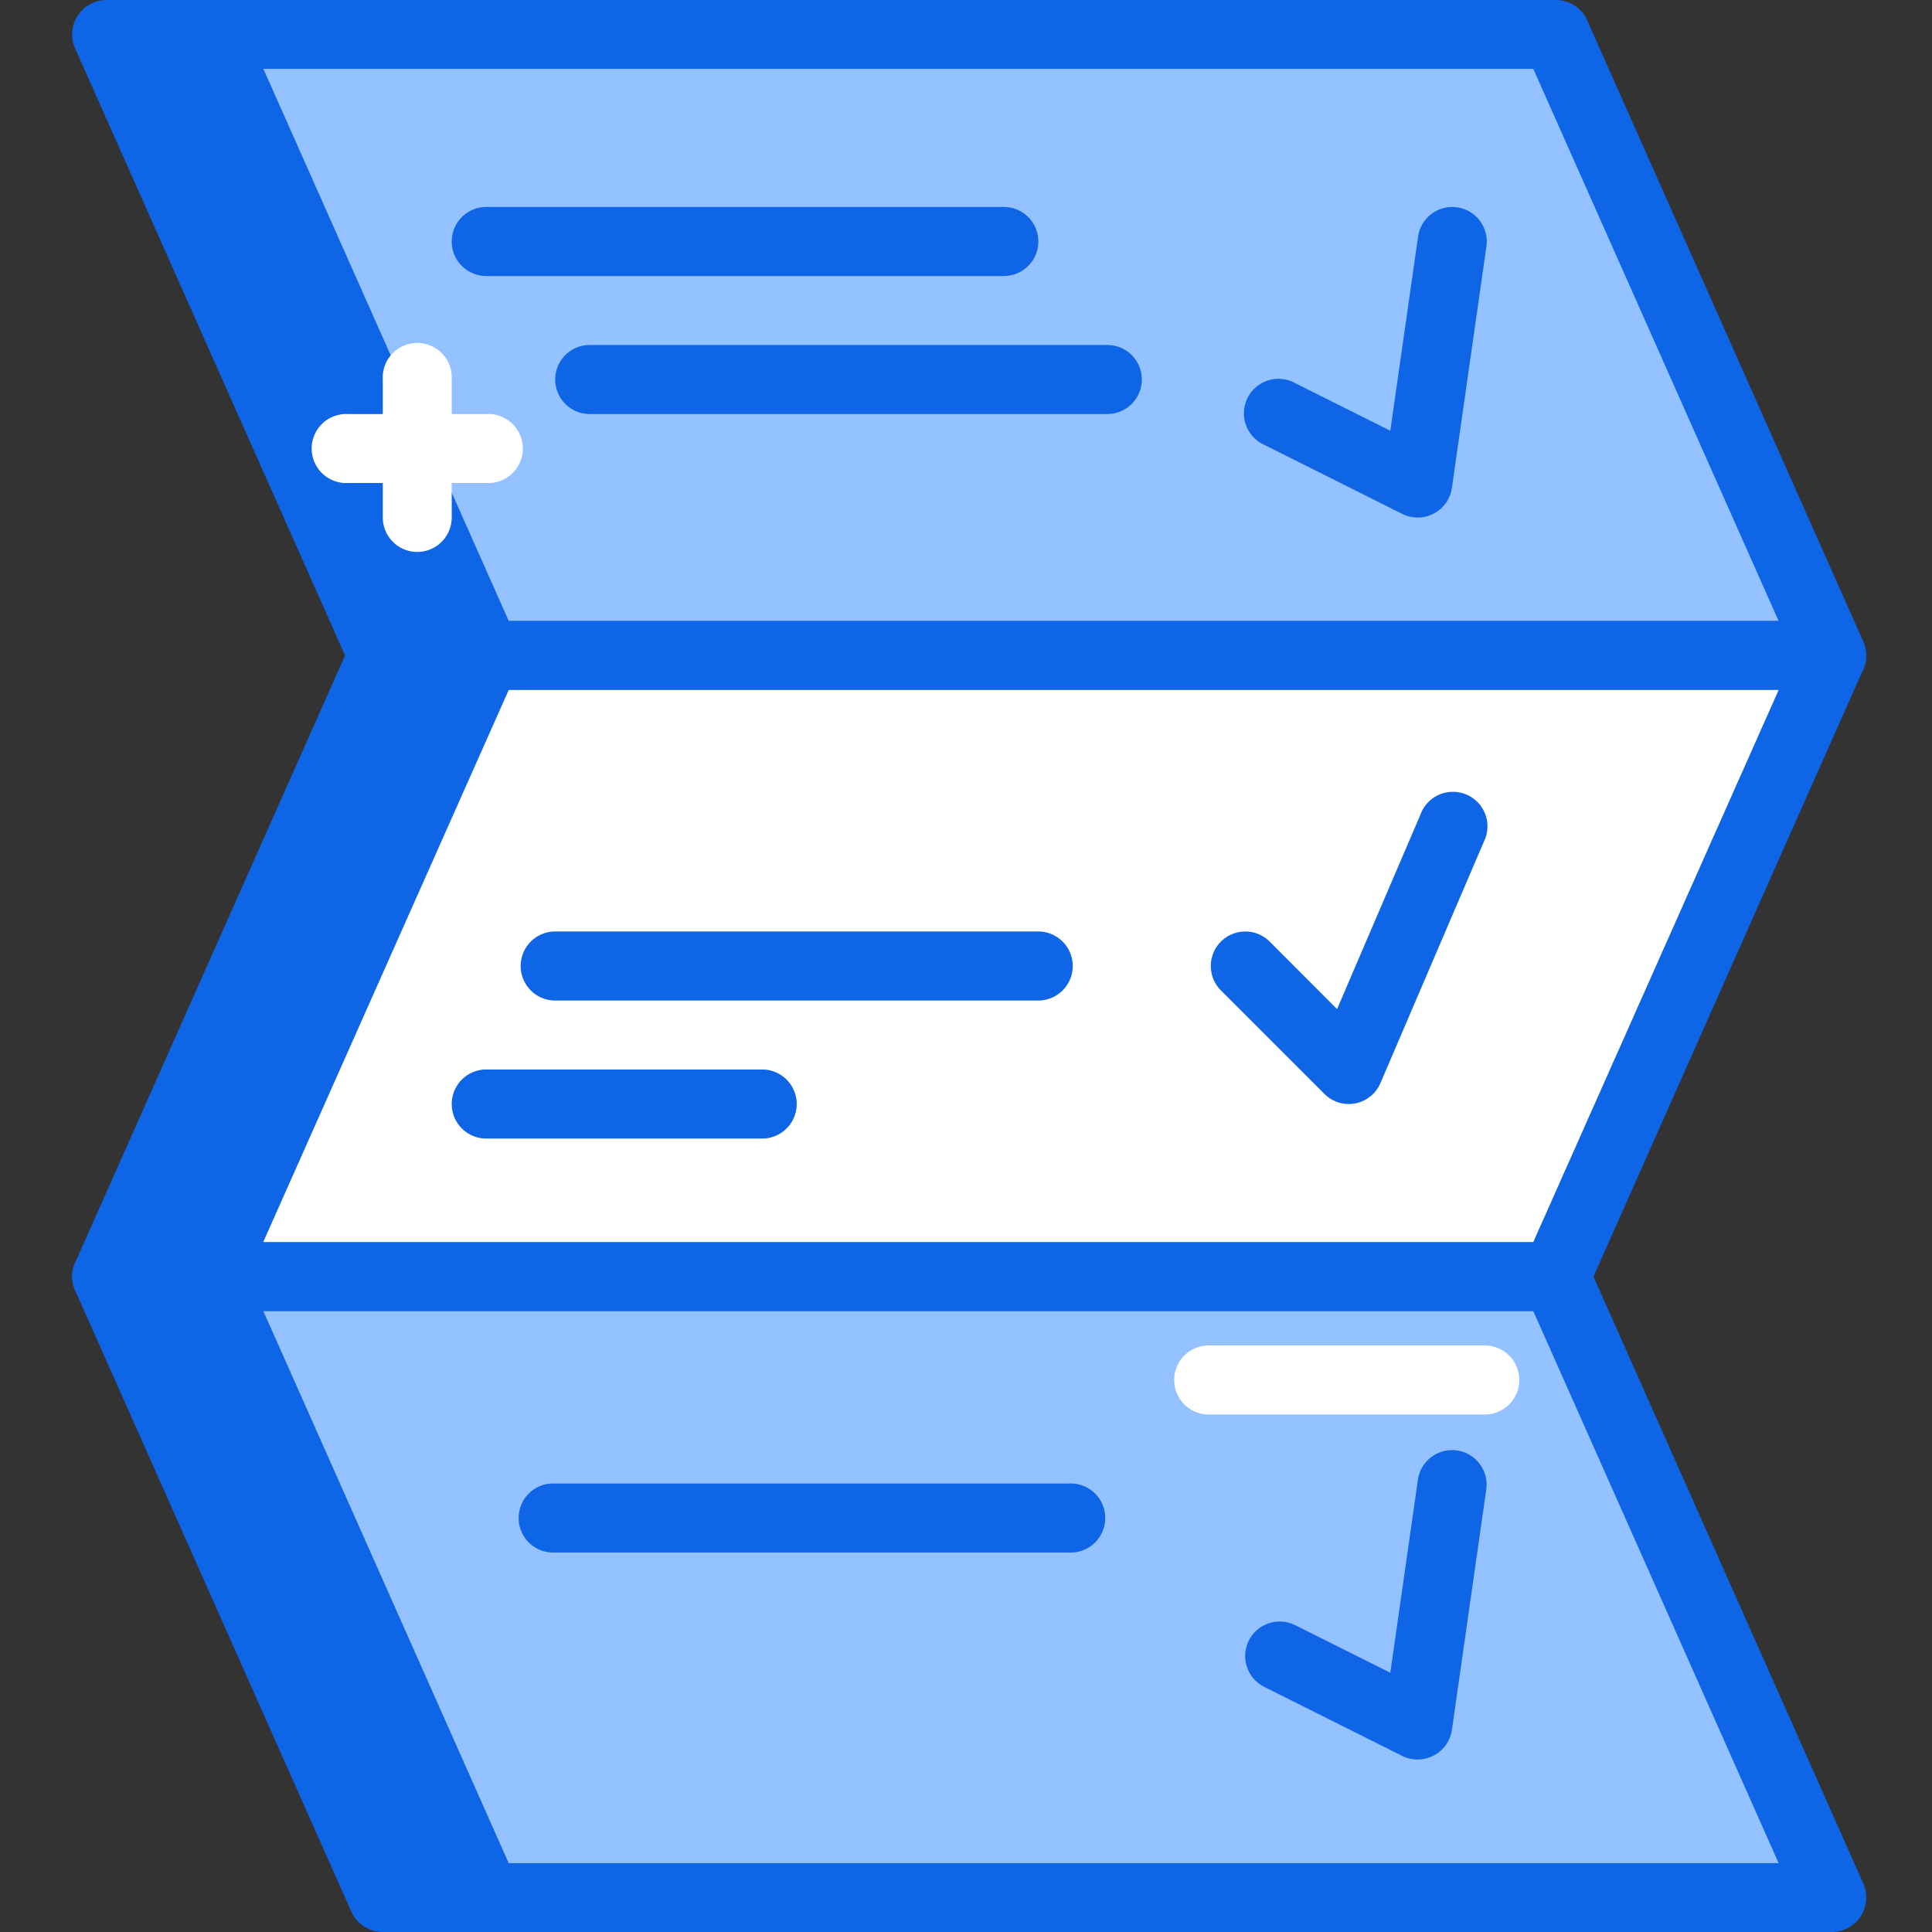 <svg width="16" height="16" fill="none" xmlns="http://www.w3.org/2000/svg"><rect width="100%" height="100%" fill="#333333" stroke="none"/><g clip-path="url(#clip0)"><path d="M14.313 5.429H3.17L.884.286h11.143l2.286 5.143z" fill="#0E65E5"/><path d="M14.313 5.714H3.17a.286.286 0 0 1-.261-.17L.623.403A.285.285 0 0 1 .883 0h11.144c.113 0 .215.066.26.17l2.286 5.143a.285.285 0 0 1-.26.401zM3.354 5.143h10.518L11.84.57H1.323l2.032 4.572zM14.313 15.714H3.17L.884 10.571h11.143l2.286 5.143z" fill="#0E65E5"/><path d="M14.313 16H3.17a.285.285 0 0 1-.261-.17L.623 10.688a.285.285 0 0 1 .261-.402h11.143c.113 0 .215.066.26.17l2.287 5.142a.285.285 0 0 1-.261.402zM3.354 15.43h10.518l-2.032-4.572H1.323l2.032 4.572z" fill="#0E65E5"/><path d="M.884 10.571h11.143l2.286-5.142H3.17L.884 10.57z" fill="#0E65E5"/><path d="M12.027 10.857H.884a.286.286 0 0 1-.261-.402l2.286-5.142a.286.286 0 0 1 .26-.17h11.143a.286.286 0 0 1 .262.402l-2.286 5.143a.286.286 0 0 1-.261.17zm-10.704-.571h10.518l2.032-4.572H3.355l-2.032 4.572z" fill="#0E65E5"/><path d="M15.17 5.429H4.027L1.74.286h11.143l2.286 5.143z" fill="#94C1FF"/><path d="M15.17 5.714H4.027a.286.286 0 0 1-.261-.17L1.48.403A.286.286 0 0 1 1.741 0h11.143c.113 0 .216.066.261.17l2.286 5.143a.285.285 0 0 1-.261.401zM4.213 5.143H14.73L12.698.57H2.181l2.032 4.572z" fill="#0E65E5"/><path d="M15.17 15.714H4.027L1.74 10.571h11.143l2.286 5.143z" fill="#94C1FF"/><path d="M15.17 16H4.027a.285.285 0 0 1-.261-.17L1.48 10.688a.285.285 0 0 1 .261-.402h11.143c.113 0 .216.066.261.17l2.286 5.142a.286.286 0 0 1-.261.402zM4.213 15.43H14.73l-2.032-4.572H2.181l2.032 4.572z" fill="#0E65E5"/><path d="M1.741 10.571h11.143L15.17 5.43H4.027L1.74 10.57z" fill="#fff"/><path d="M12.884 10.857H1.741a.286.286 0 0 1-.26-.402l2.285-5.142a.286.286 0 0 1 .26-.17H15.17a.286.286 0 0 1 .26.402l-2.285 5.143a.286.286 0 0 1-.26.17zm-10.703-.571h10.517l2.032-4.572H4.213L2.18 10.286zM8.313 2.286H4.027a.286.286 0 0 1 0-.572h4.286a.285.285 0 1 1 0 .572zM9.17 3.429H4.884a.286.286 0 0 1 0-.572H9.17a.286.286 0 1 1 0 .572zM8.884 12.857H4.598a.286.286 0 1 1 0-.571h4.286a.286.286 0 0 1 0 .571z" fill="#0E65E5"/><path d="M6.312 9.429H4.027a.286.286 0 1 1 0-.572h2.285a.286.286 0 1 1 0 .572zM8.598 8.286h-4a.286.286 0 1 1 0-.572h4a.286.286 0 1 1 0 .572zM11.741 4.286a.285.285 0 0 1-.128-.03l-1.143-.572a.286.286 0 1 1 .256-.511l.788.394.23-1.607a.285.285 0 1 1 .566.08l-.286 2a.286.286 0 0 1-.283.246zM11.17 9.143a.286.286 0 0 1-.202-.084l-.857-.857a.285.285 0 1 1 .404-.404l.558.559.691-1.612a.286.286 0 1 1 .525.225l-.857 2a.286.286 0 0 1-.262.173zM11.741 14.572a.288.288 0 0 1-.128-.03l-1.143-.572a.285.285 0 1 1 .256-.511l.788.394.23-1.608a.286.286 0 0 1 .566.08l-.286 2.001a.286.286 0 0 1-.283.245z" fill="#0E65E5"/><path d="M3.455 4.571a.286.286 0 0 1-.285-.285V3.143a.286.286 0 1 1 .571 0v1.143a.286.286 0 0 1-.286.285z" fill="#fff"/><path d="M4.027 4H2.884a.286.286 0 1 1 0-.571h1.143a.286.286 0 1 1 0 .571zM12.313 11.714h-2.286a.286.286 0 1 1 0-.571h2.286a.286.286 0 0 1 0 .571z" fill="#fff"/></g><defs><clipPath id="clip0"><path fill="#fff" d="M0 0h16v16H0z"/></clipPath></defs></svg>